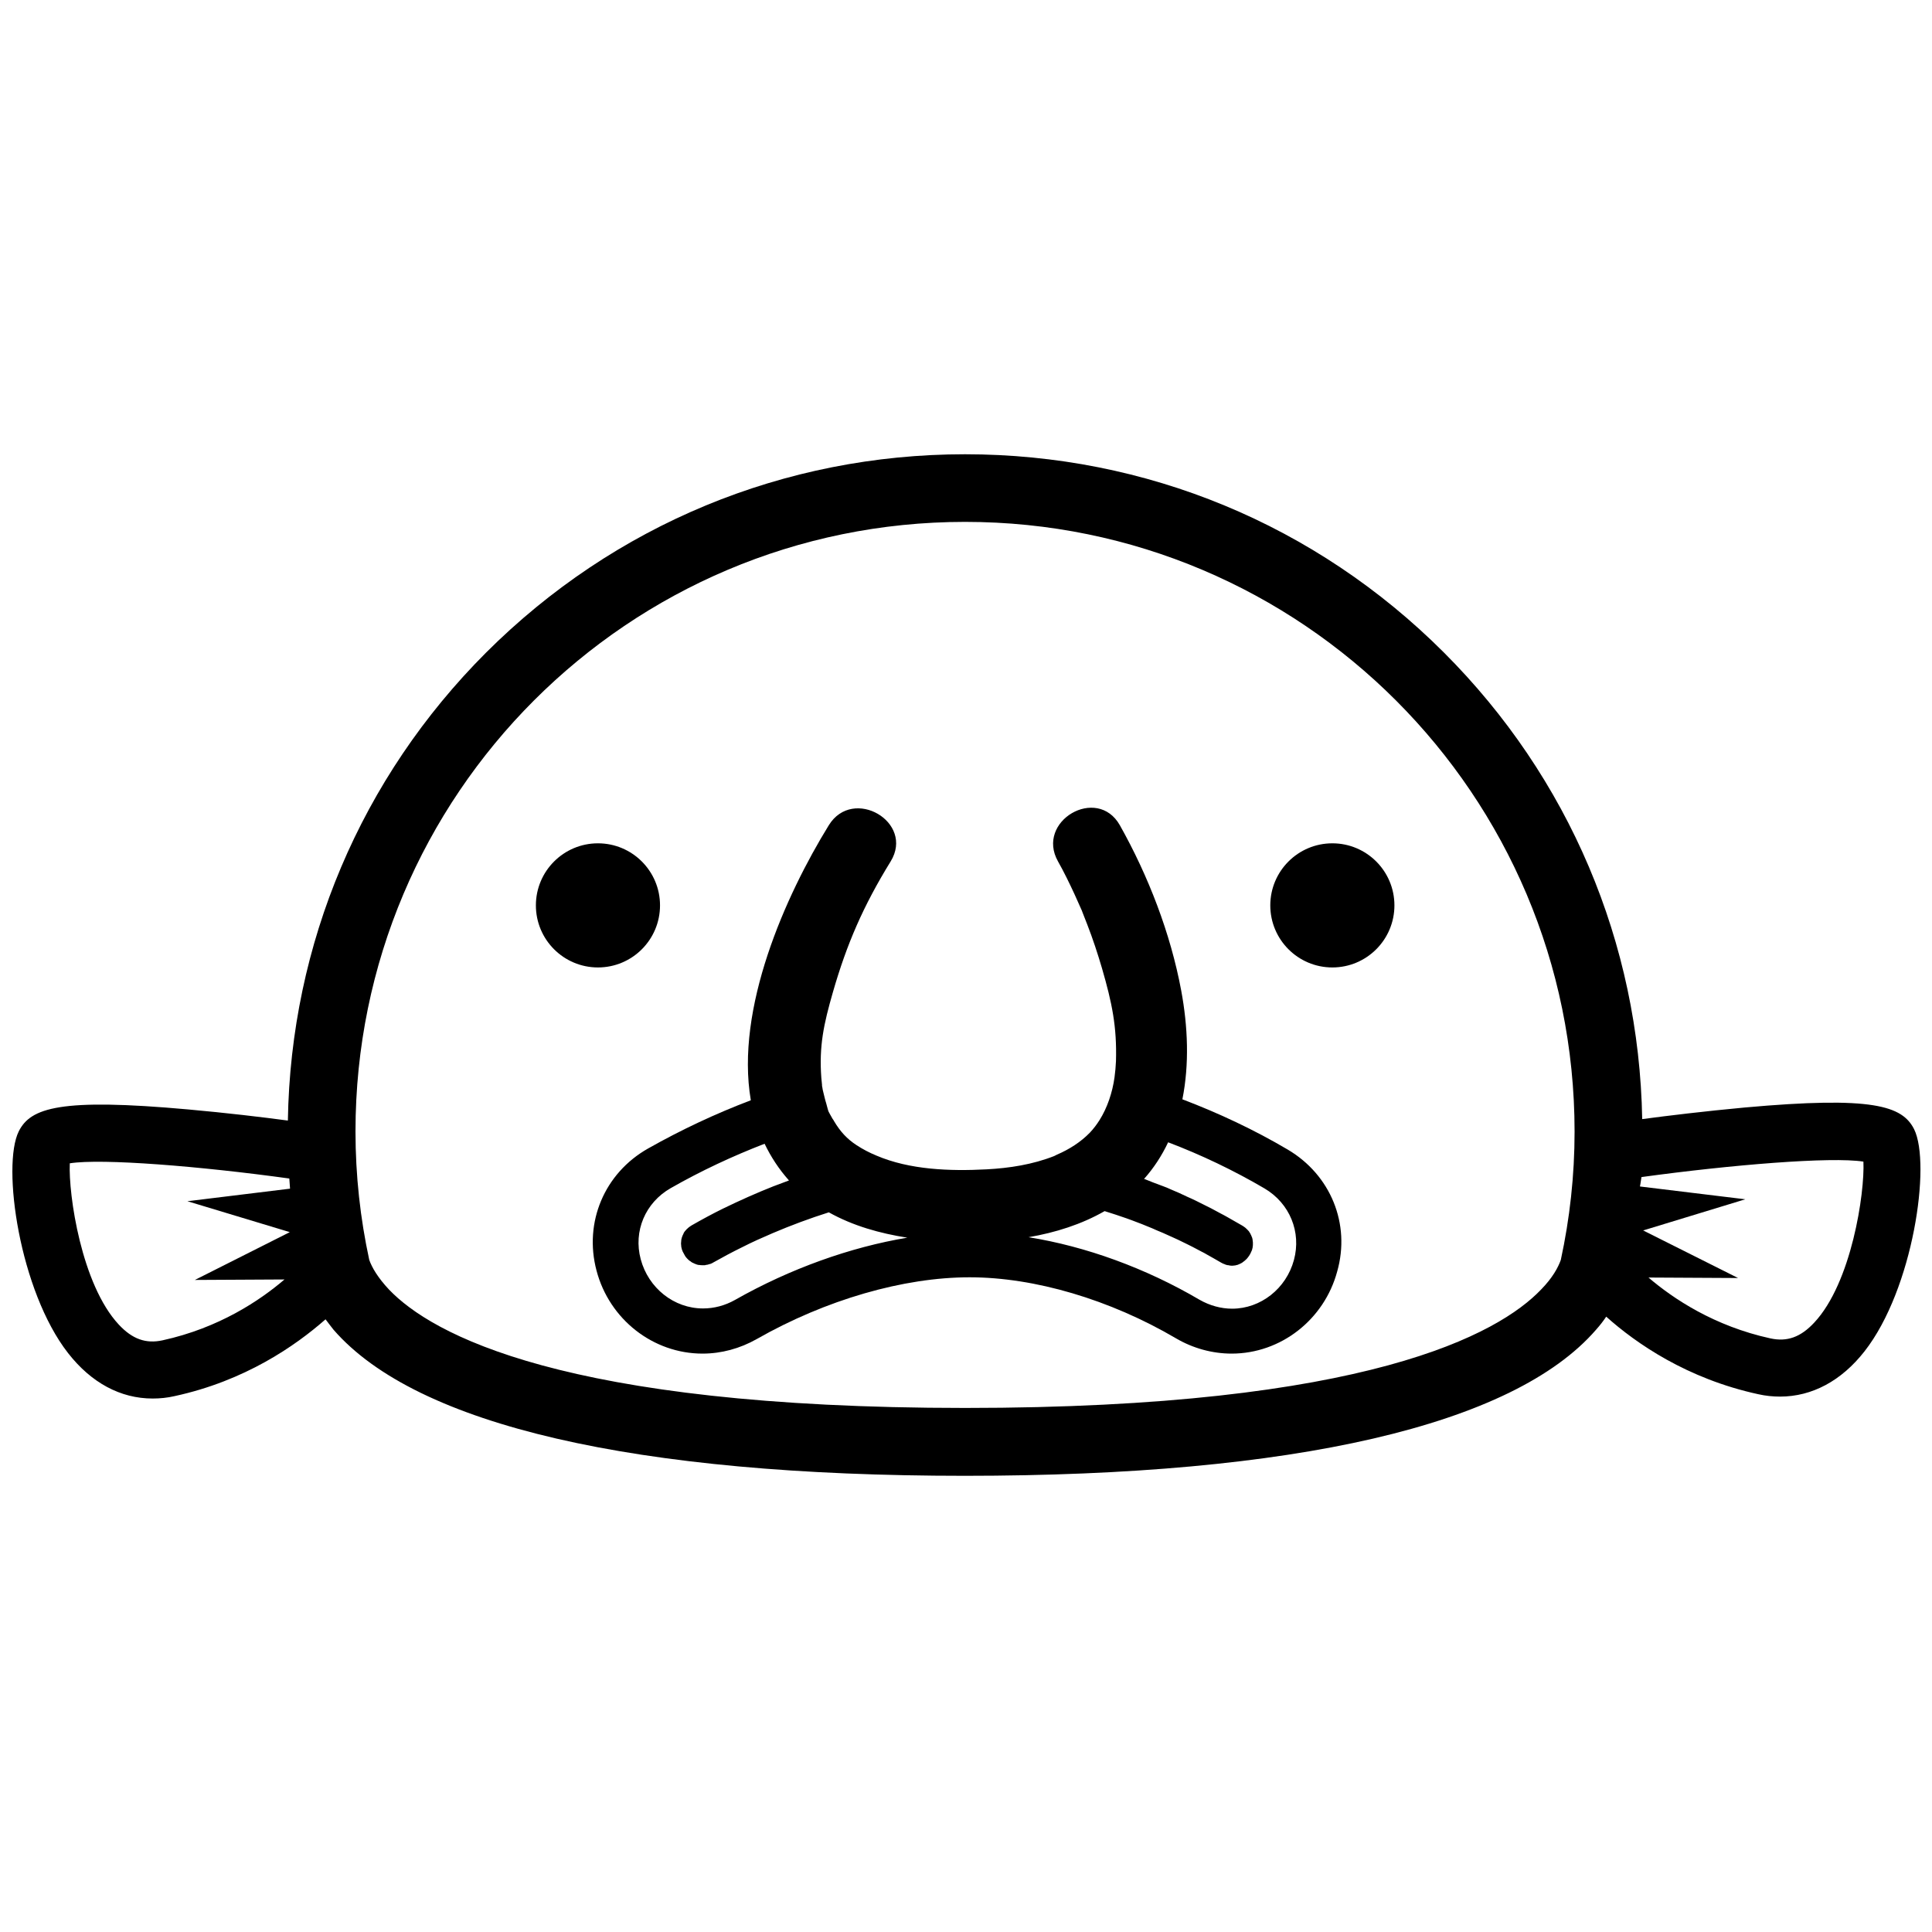 <svg xmlns="http://www.w3.org/2000/svg" xmlns:xlink="http://www.w3.org/1999/xlink" id="Calque_1" x="0" y="0" version="1.1" viewBox="0 0 800 800" xml:space="preserve" style="enable-background:new 0 0 800 800"><g><circle cx="247.6" cy="374.9" r="25.7"/><circle cx="551.7" cy="374.9" r="25.7"/><path d="M533.2,476c-13.9-8.2-28.6-15.1-43.6-20.8c2.9-14.5,2.3-30.1-0.5-45.1c-4.4-23.6-13.6-47.4-25.4-68.4 c-9.4-16.6-35-1.7-25.6,15c2.5,4.4,4.7,9,6.8,13.5c1,2.2,2,4.5,3,6.7c0.1,0.2-0.6-1.6,0.5,1.3c0.6,1.5,1.2,3.1,1.8,4.6 c2.3,5.9,4.3,12,6.1,18.1c4.2,14.5,6.2,24.2,5.8,38.5c-0.1,2.2-0.3,4.5-0.6,6.7c-0.9,6.4-3,12.6-6.2,17.7c-1.2,1.9-2.5,3.6-4,5.2 c-3.8,3.9-8.5,6.9-13.6,9.1c-0.4,0.2-0.8,0.4-1.2,0.6c-8.9,3.5-18.5,5-28,5.5c-15.2,0.8-31.8,0.2-45.6-5.7 c-2.9-1.2-5.6-2.6-8.2-4.3c-4-2.6-6.8-5.7-9.3-9.9c-0.2-0.4-0.4-0.7-0.7-1.1c-2.3-4.2-1.3-1.8-2.6-6.4c-0.5-1.5-0.8-3.1-1.2-4.6 c-0.2-0.7-0.3-1.3-0.4-2c0-0.2-0.1-0.4-0.1-0.5c0.1,0.8-0.3-1.5,0,0c0-0.1,0-0.2,0-0.3c-0.1-1-0.2-2-0.3-3c-1-13.3,1-22.4,4.8-35.6 c5.7-19.8,12.5-35.6,23.9-54.1c10-16.3-15.6-31.2-25.6-15c-18,29.2-38.8,75.9-32.3,113.9c-14.5,5.5-28.8,12.2-42.6,20 c-18,10.2-26.6,30.5-21.3,50.5c5.3,20.2,23.4,34.4,43.9,34.4c7.8,0,15.5-2.1,22.4-6c28.6-16.3,60.8-25.6,88.2-25.6 c26.9,0,58.1,9.2,85.5,25.3c7,4.1,15,6.3,23,6.3c20.3,0,38.3-14,43.7-34C559.3,506.8,551,486.5,533.2,476z M304.3,538.3 c-4.1,2.3-8.6,3.5-13.2,3.5c-12,0-22.6-8.4-25.8-20.4c-3.1-11.6,1.9-23.4,12.4-29.4c12.6-7.2,25.7-13.3,38.9-18.4 c2.6,5.4,5.9,10.5,10.1,15.2c-2.1,0.8-4.3,1.6-6.4,2.4c-7.1,2.8-14,5.9-20.8,9.2c-4.5,2.2-8.9,4.6-13.1,7c-0.5,0.3-0.9,0.6-1.3,0.9 c-0.1,0.1-0.1,0.1-0.2,0.2c-0.4,0.3-0.7,0.6-1,1c-0.1,0.1-0.1,0.1-0.2,0.2c-0.3,0.3-0.5,0.7-0.7,1.1v0.1c-0.2,0.4-0.4,0.7-0.5,1.1 c0,0.1,0,0.1-0.1,0.2c-0.1,0.4-0.2,0.8-0.3,1.2c0,0.1,0,0.2,0,0.2c0,0.4-0.1,0.8-0.1,1.2c0,0.1,0,0.1,0,0.2c0,0.4,0.1,0.8,0.1,1.2 v0.1c0.1,0.4,0.2,0.8,0.3,1.2c0,0.1,0,0.1,0.1,0.2c0.1,0.4,0.3,0.8,0.5,1.1c0,0.1,0.1,0.1,0.1,0.2c0.2,0.4,0.4,0.7,0.6,1.1l0,0 c0.2,0.3,0.5,0.7,0.8,1c0.1,0.1,0.1,0.1,0.2,0.2c0.3,0.3,0.6,0.6,0.9,0.8c0.1,0,0.1,0.1,0.2,0.1c0.3,0.3,0.7,0.5,1,0.7 c0,0,0,0,0.1,0c0.4,0.2,0.7,0.4,1.1,0.5c0.1,0,0.1,0.1,0.2,0.1c0.4,0.1,0.8,0.3,1.2,0.3c0.1,0,0.2,0,0.2,0c0.4,0.1,0.8,0.1,1.3,0.1 l0,0c0.1,0,0.1,0,0.2,0c0.2,0,0.5,0,0.7,0c0.1,0,0.2,0,0.4-0.1c0.2,0,0.4-0.1,0.7-0.1c0.1,0,0.2-0.1,0.4-0.1 c0.2-0.1,0.5-0.2,0.7-0.2c0.1,0,0.2-0.1,0.3-0.1c0.3-0.1,0.7-0.3,1-0.5c3.9-2.2,8-4.4,12.1-6.4c4.1-2.1,8.4-4,12.6-5.8 c7.5-3.2,15.3-6.1,23.2-8.6c10,5.6,21.1,8.7,32.5,10.5C352.2,516.4,327.2,525.3,304.3,538.3z M535.8,521.7 c-3.2,11.9-13.8,20.2-25.6,20.2c-4.6,0-9.3-1.3-13.5-3.7c-22.3-13.1-47.1-22.1-70.8-25.9c11.1-1.9,21.9-5.3,31.5-10.8 c0.7,0.2,1.5,0.5,2.2,0.7c0.8,0.3,1.7,0.5,2.5,0.8c1.5,0.5,2.9,1,4.4,1.5c0.7,0.3,1.5,0.5,2.2,0.8c1.4,0.5,2.8,1.1,4.2,1.6 c0.7,0.3,1.5,0.6,2.2,0.9c1.3,0.5,2.7,1.1,4,1.7c0.8,0.3,1.6,0.7,2.4,1c1.3,0.6,2.7,1.2,4,1.8c0.7,0.3,1.5,0.7,2.2,1 c1.3,0.6,2.6,1.3,3.9,1.9c0.7,0.4,1.5,0.7,2.2,1.1c1.2,0.6,2.4,1.3,3.6,1.9c0.8,0.4,1.6,0.8,2.4,1.3c2,1.1,3.9,2.2,5.8,3.3 c0.4,0.2,0.7,0.4,1,0.5c0.1,0,0.2,0.1,0.3,0.1c0.2,0.1,0.5,0.2,0.7,0.3c0.1,0,0.2,0.1,0.4,0.1c0.2,0.1,0.5,0.1,0.7,0.1 c0.1,0,0.2,0,0.3,0.1c0.3,0,0.6,0.1,0.8,0.1h0.1l0,0c0.4,0,0.9,0,1.3-0.1c0.1,0,0.2,0,0.2,0c0.4-0.1,0.8-0.2,1.2-0.3 c0.1,0,0.1-0.1,0.2-0.1c0.4-0.2,0.8-0.3,1.1-0.5l0,0c0.4-0.2,0.7-0.4,1-0.7c0.1,0,0.1-0.1,0.2-0.1c0.3-0.3,0.6-0.5,0.9-0.8 c0.1-0.1,0.1-0.1,0.2-0.2c0.3-0.3,0.5-0.6,0.8-1c0,0,0-0.1,0.1-0.1c0.2-0.3,0.4-0.7,0.6-1c0-0.1,0.1-0.1,0.1-0.2 c0.2-0.4,0.3-0.7,0.5-1.1c0-0.1,0.1-0.2,0.1-0.2c0.1-0.4,0.2-0.8,0.3-1.2c0-0.1,0-0.1,0-0.2c0.1-0.4,0.1-0.8,0.1-1.2 c0-0.1,0-0.1,0-0.2c0-0.4,0-0.8-0.1-1.2c0-0.1,0-0.2,0-0.2c-0.1-0.4-0.1-0.8-0.3-1.2c0-0.1,0-0.1-0.1-0.2c-0.1-0.4-0.3-0.8-0.5-1.1 v-0.1c-0.2-0.4-0.5-0.7-0.7-1.1c-0.1-0.1-0.1-0.1-0.2-0.2c-0.3-0.3-0.6-0.7-1-1c-0.1-0.1-0.1-0.1-0.2-0.2c-0.4-0.3-0.8-0.6-1.3-0.9 c-2.1-1.2-4.2-2.4-6.3-3.6c-0.8-0.5-1.7-0.9-2.6-1.4c-1.3-0.7-2.6-1.4-3.9-2.1c-1.2-0.6-2.4-1.2-3.6-1.8c-1-0.5-2-1-3-1.5 c-1.2-0.6-2.4-1.1-3.5-1.6s-2.2-1-3.2-1.5c-1.2-0.5-2.4-1-3.5-1.5s-2.2-1-3.4-1.4c-1.3-0.5-2.7-1-4-1.5c-1-0.4-2-0.8-3-1.2 c-0.2-0.1-0.4-0.2-0.7-0.2c4.1-4.6,7.4-9.7,10-15.2c13.7,5.2,27.1,11.6,39.9,19.1C534.1,498.3,538.9,510.2,535.8,521.7z"/><path d="M792.6,467.6c-4.9-9.7-17-13.8-70.2-9c-16.2,1.5-32,3.4-42.4,4.8c-1.3-73-30.3-141.4-82.1-193.2 c-53-53-123.4-82.1-198.3-82.1s-145.3,29.2-198.3,82.1c-51.9,51.9-80.9,120.6-82.1,193.8c-10.4-1.4-25.6-3.2-41.2-4.6 c-53.1-4.8-65.3-0.7-70.2,9c-7.2,14.3,0.3,66.2,20.4,91.9c9.6,12.3,21.7,18.8,35,18.8c3,0,6.1-0.3,9.1-1 c29.1-6.3,50-20.8,62.5-31.8c1.1,1.5,2.3,3,3.3,4.3c34.4,39.6,124.8,60.5,261.4,60.5s227.1-20.9,261.4-60.5c1.6-1.8,3-3.6,4.2-5.4 c12.4,11.1,33.5,25.7,62.9,32.1c3.1,0.7,6.1,1,9.1,1c13.2,0,25.4-6.5,35-18.8C792.2,533.8,799.7,482,792.6,467.6z M120,510.2 L80.7,530l37.1-0.2c-10.3,8.8-27.2,20.1-50.5,25.2c-6.9,1.5-12.5-0.5-18.1-6.5c-15.5-16.6-20.9-53.9-20.3-66.8 c13.3-2.1,54,1.2,90.9,6.3c0.1,1.4,0.2,2.8,0.3,4.2l-42.5,5.2L120,510.2z M646.3,521.7c-1.1,3.1-3.4,7.4-8.2,12.3 c-17.5,18.3-71.9,49-238.5,49s-221-30.7-238.5-49c-4.7-5-7.1-9.2-8.2-12.3c-3.7-17.1-5.7-34.9-5.7-53.2 c0-139.4,113-252.4,252.4-252.4S652,329.2,652,468.6C652,486.8,650,504.6,646.3,521.7z M751.2,547.7c-5.6,6-11.2,8-18.1,6.5 c-23.3-5.1-40.2-16.4-50.5-25.2l37.1,0.2l-39.3-19.7l42.3-12.9l-43.6-5.3c0-0.2,0-0.5,0.1-0.7l0.5-3.2c37.2-5.1,78.5-8.5,91.9-6.4 C772.2,493.9,766.7,531.2,751.2,547.7z"/></g></svg>